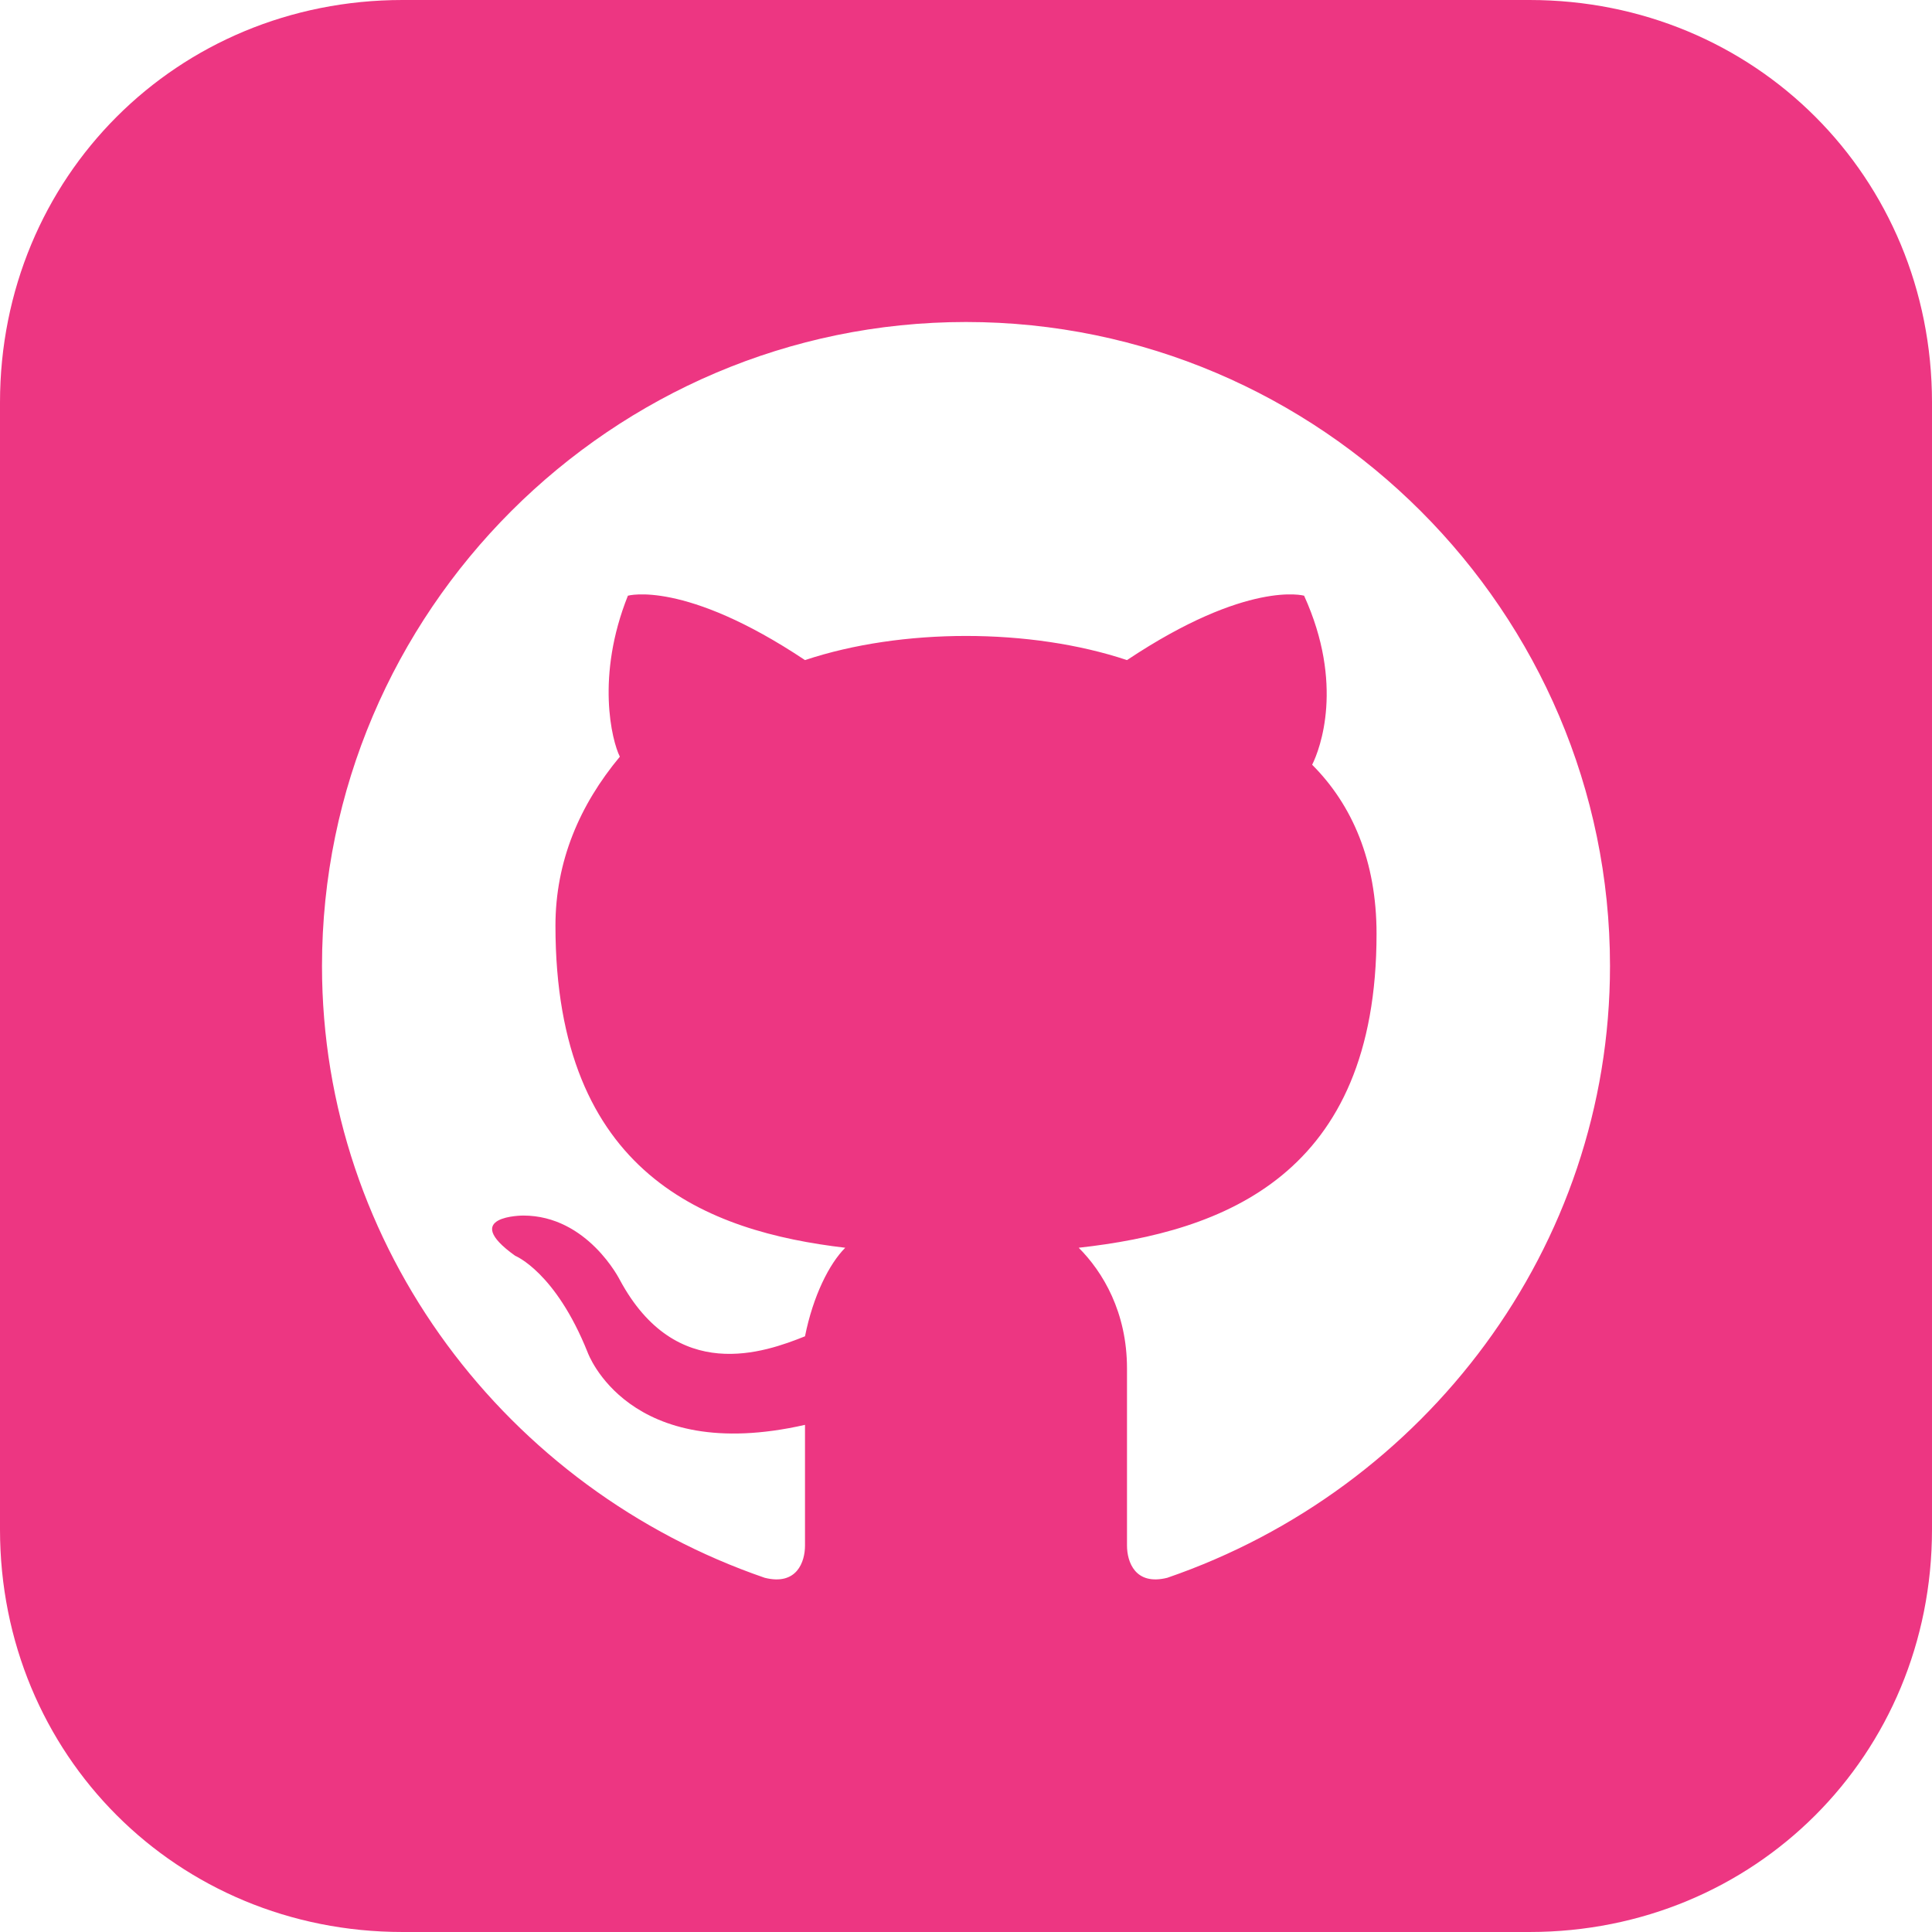 <?xml version="1.0" encoding="utf-8"?>
<!-- Generator: Adobe Illustrator 24.0.1, SVG Export Plug-In . SVG Version: 6.00 Build 0)  -->
<svg version="1.1" id="Layer_1" xmlns="http://www.w3.org/2000/svg" xmlns:xlink="http://www.w3.org/1999/xlink" x="0px" y="0px"
	 viewBox="0 0 24 24" style="enable-background:new 0 0 24 24;" xml:space="preserve">
<style type="text/css">
	.st0{fill:#ED3682;}
</style>
<path class="st0" d="M19,0H5C2.2,0,0,2.2,0,5v14c0,2.8,2.2,5,5,5h14c2.8,0,5-2.2,5-5V5C24,2.2,21.8,0,19,0z M14.5,19.6
	c-0.4,0.1-0.5-0.2-0.5-0.4V17c0-0.7-0.3-1.2-0.6-1.5c1.8-0.2,3.7-0.9,3.7-3.9c0-0.9-0.3-1.6-0.8-2.1c0.1-0.2,0.4-1-0.1-2.1
	c0,0-0.7-0.2-2.2,0.8c-0.6-0.2-1.3-0.3-2-0.3c-0.7,0-1.4,0.1-2,0.3c-1.5-1-2.2-0.8-2.2-0.8C7.4,8.4,7.6,9.2,7.7,9.4
	c-0.5,0.6-0.8,1.3-0.8,2.1c0,3.1,1.9,3.8,3.6,4c-0.2,0.2-0.4,0.6-0.5,1.1c-0.5,0.2-1.6,0.6-2.3-0.7c0,0-0.4-0.8-1.2-0.8
	c0,0-0.8,0-0.1,0.5c0,0,0.5,0.2,0.9,1.2c0,0,0.5,1.4,2.7,0.9v1.5c0,0.2-0.1,0.5-0.5,0.4C6.3,18.5,4,15.5,4,12c0-4.4,3.6-8,8-8
	s8,3.6,8,8C20,15.5,17.7,18.5,14.5,19.6z"/>
</svg>

